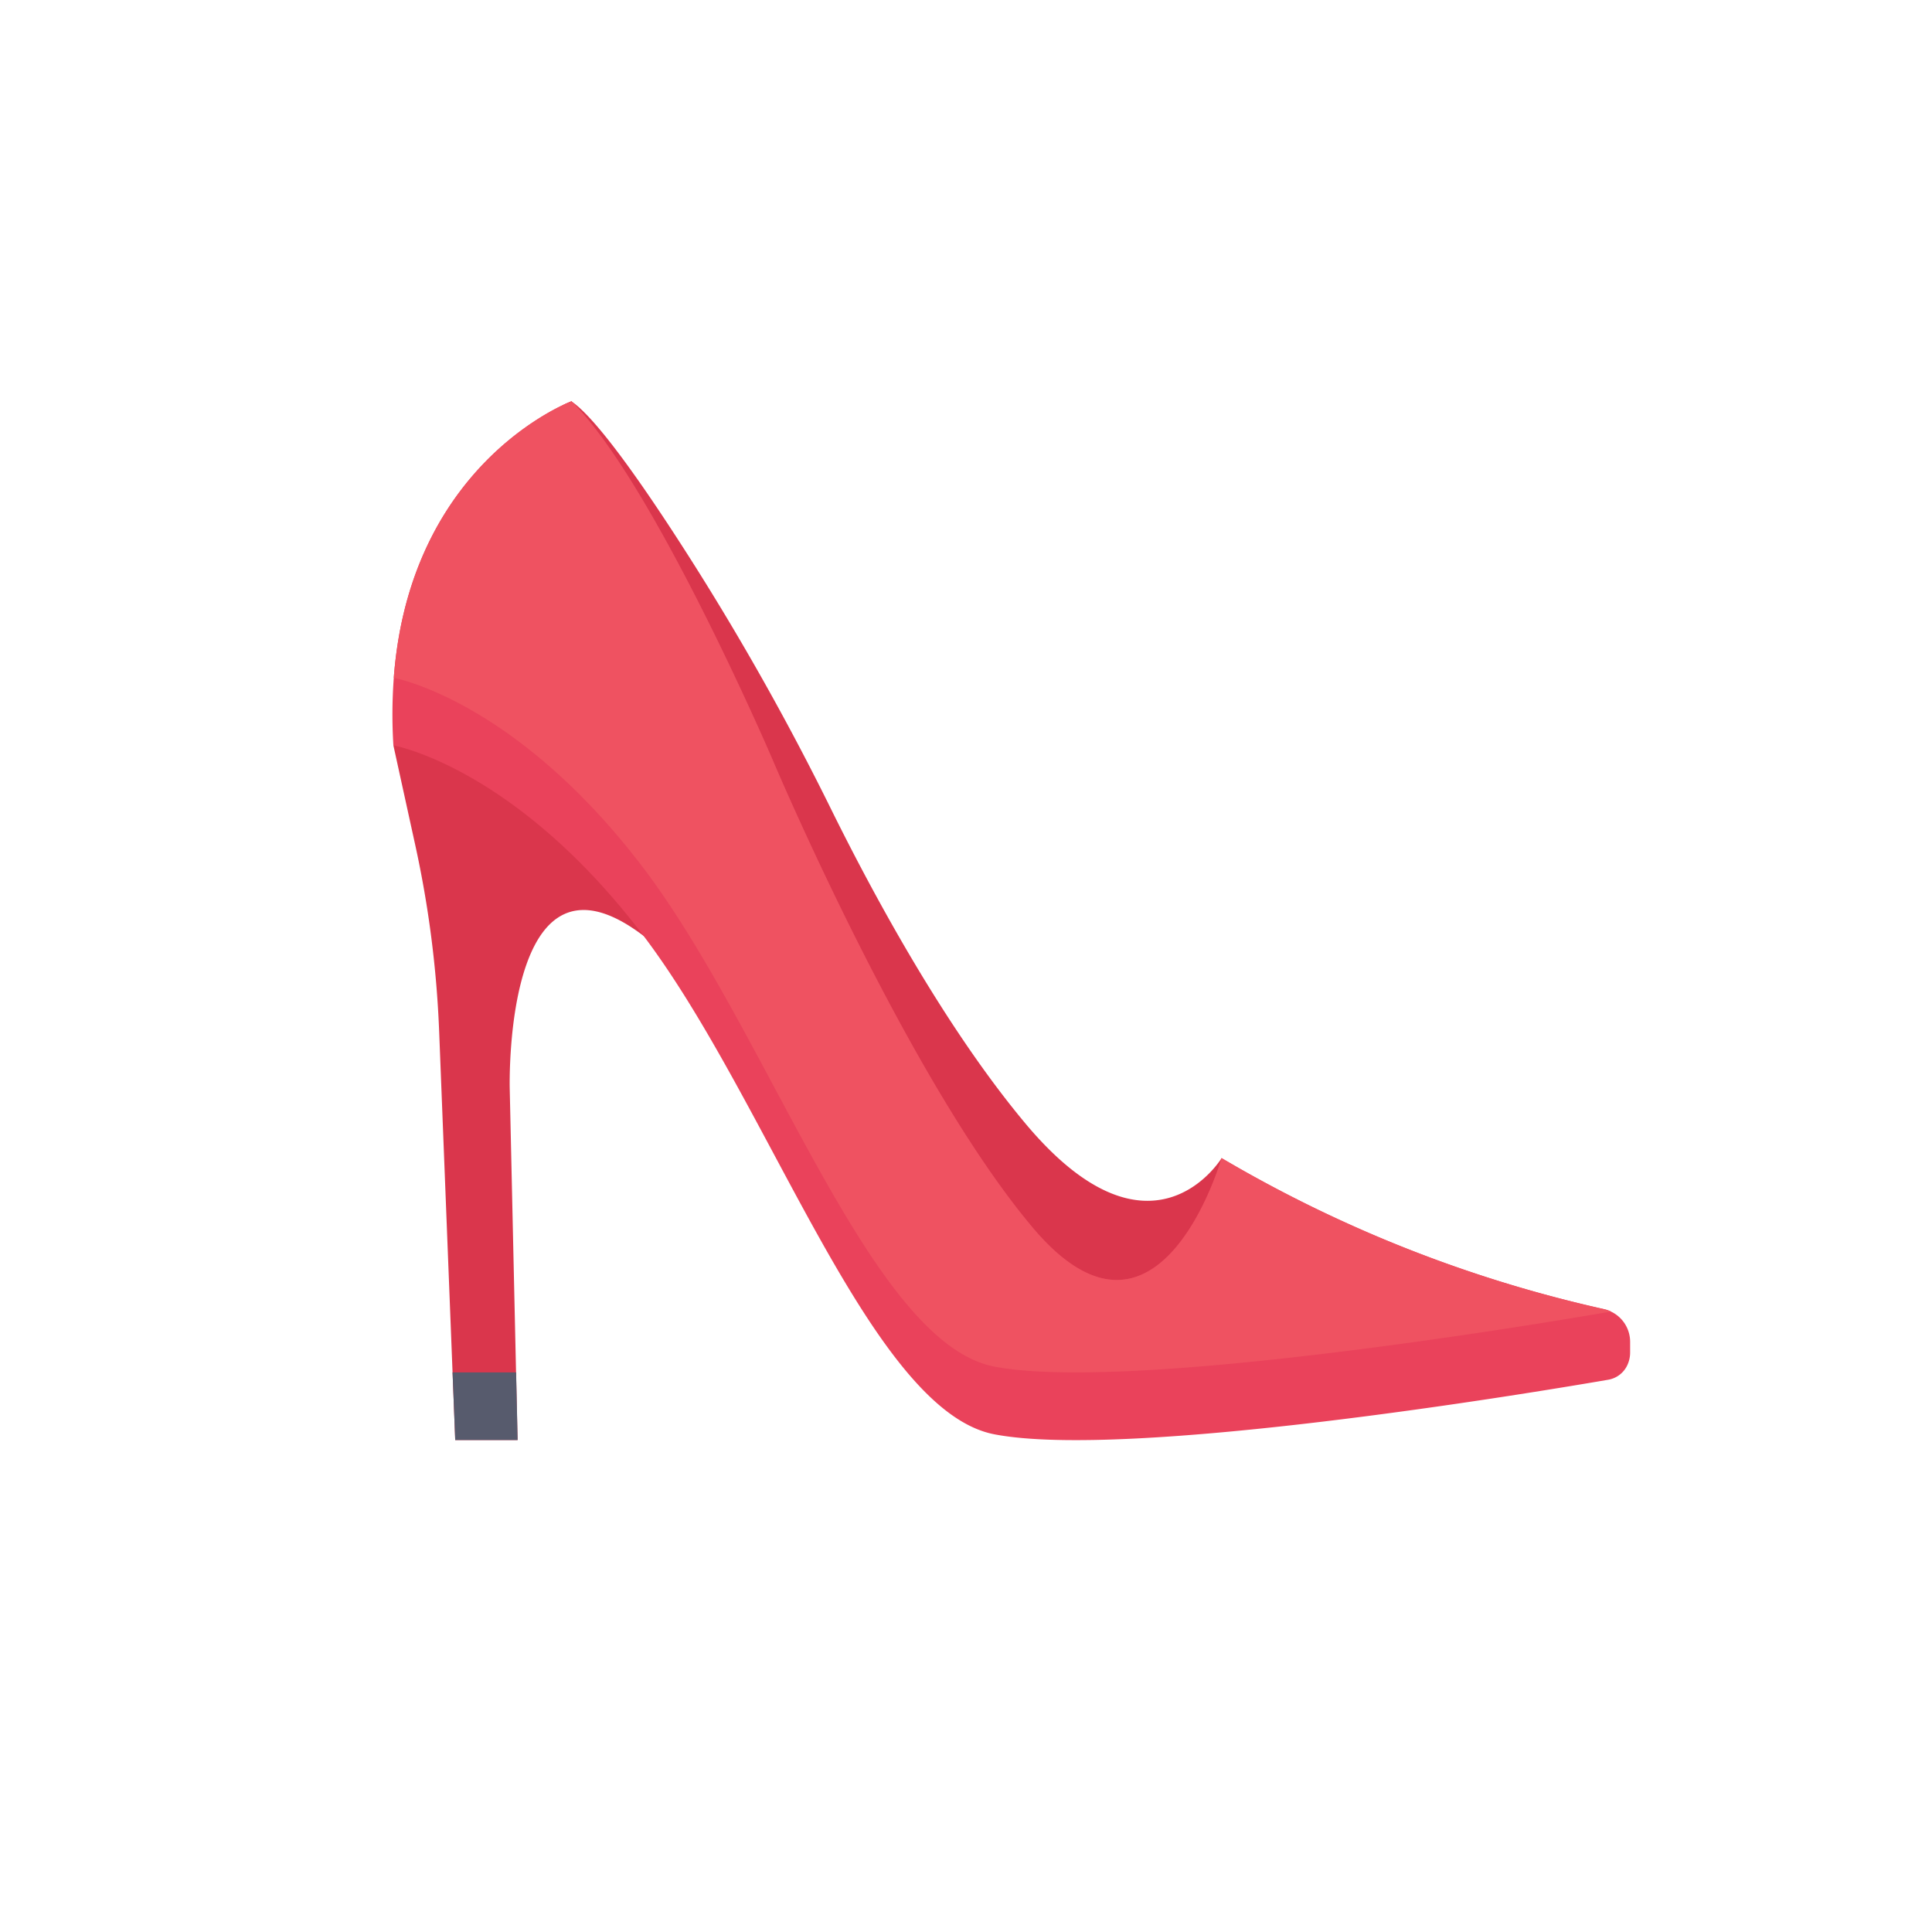 <svg id="icon" height="512" viewBox="0 0 128 128" width="512" xmlns="http://www.w3.org/2000/svg"><path d="m82.19 79.018-3.169 11.908-15.9-6.719-10.647-19.064s-15.457-34.538-15.123-38.33c.324-.152.51-.221.51-.221 1.728 1.175 4.956 5.834 7.96 10.561a176.036 176.036 0 0 1 9.259 16.493c2.72 5.504 7.48 14.354 12.853 20.784 8.284 9.908 12.919 2.428 13 2.3z" fill="#da364c"/><path d="m44.171 63.313c-10.9-10.242-10.4 8.823-10.4 8.823l.419 18.79.1 4.481h-4.13l-.177-4.481-.889-22.618a70.454 70.454 0 0 0 -1.58-12.308l-1.451-6.616 1.147-1.475 14.912 3.36z" fill="#da364c"/><path d="m108 88.9v.711a1.97 1.97 0 0 1 -.192.848 1.711 1.711 0 0 1 -1.257.952c-5.174.891-31.805 5.316-40.667 3.617-8.275-1.591-14.994-22.292-23.434-33.271s-16.387-12.373-16.387-12.373a33.034 33.034 0 0 1 .026-4.476c.941-12.464 9.122-17.092 11.262-18.1.324-.152.51-.221.51-.221 5.408 5.313 13.288 23.664 13.288 23.664s8.918 21.174 17.275 31.089c8.31 9.857 12.461-4.447 12.509-4.614a87.279 87.279 0 0 0 25.33 10.006 2.173 2.173 0 0 1 .456.157 2.217 2.217 0 0 1 1.281 2.011z" fill="#ea425b"/><path d="m106.72 86.887a1.648 1.648 0 0 1 -.169.038c-5.174.891-31.805 5.315-40.667 3.617-8.275-1.586-14.994-22.287-23.434-33.267-8.159-10.615-15.859-12.269-16.361-12.367.941-12.464 9.122-17.092 11.262-18.1.324-.152.51-.221.51-.221 5.408 5.313 13.288 23.664 13.288 23.664s8.918 21.174 17.275 31.089c8.31 9.857 12.461-4.447 12.509-4.614a87.279 87.279 0 0 0 25.33 10.006 2.173 2.173 0 0 1 .457.155z" fill="#ef5261"/><path d="m34.294 95.407h-4.134l-.177-4.481h4.211z" fill="#575b6d"/></svg>